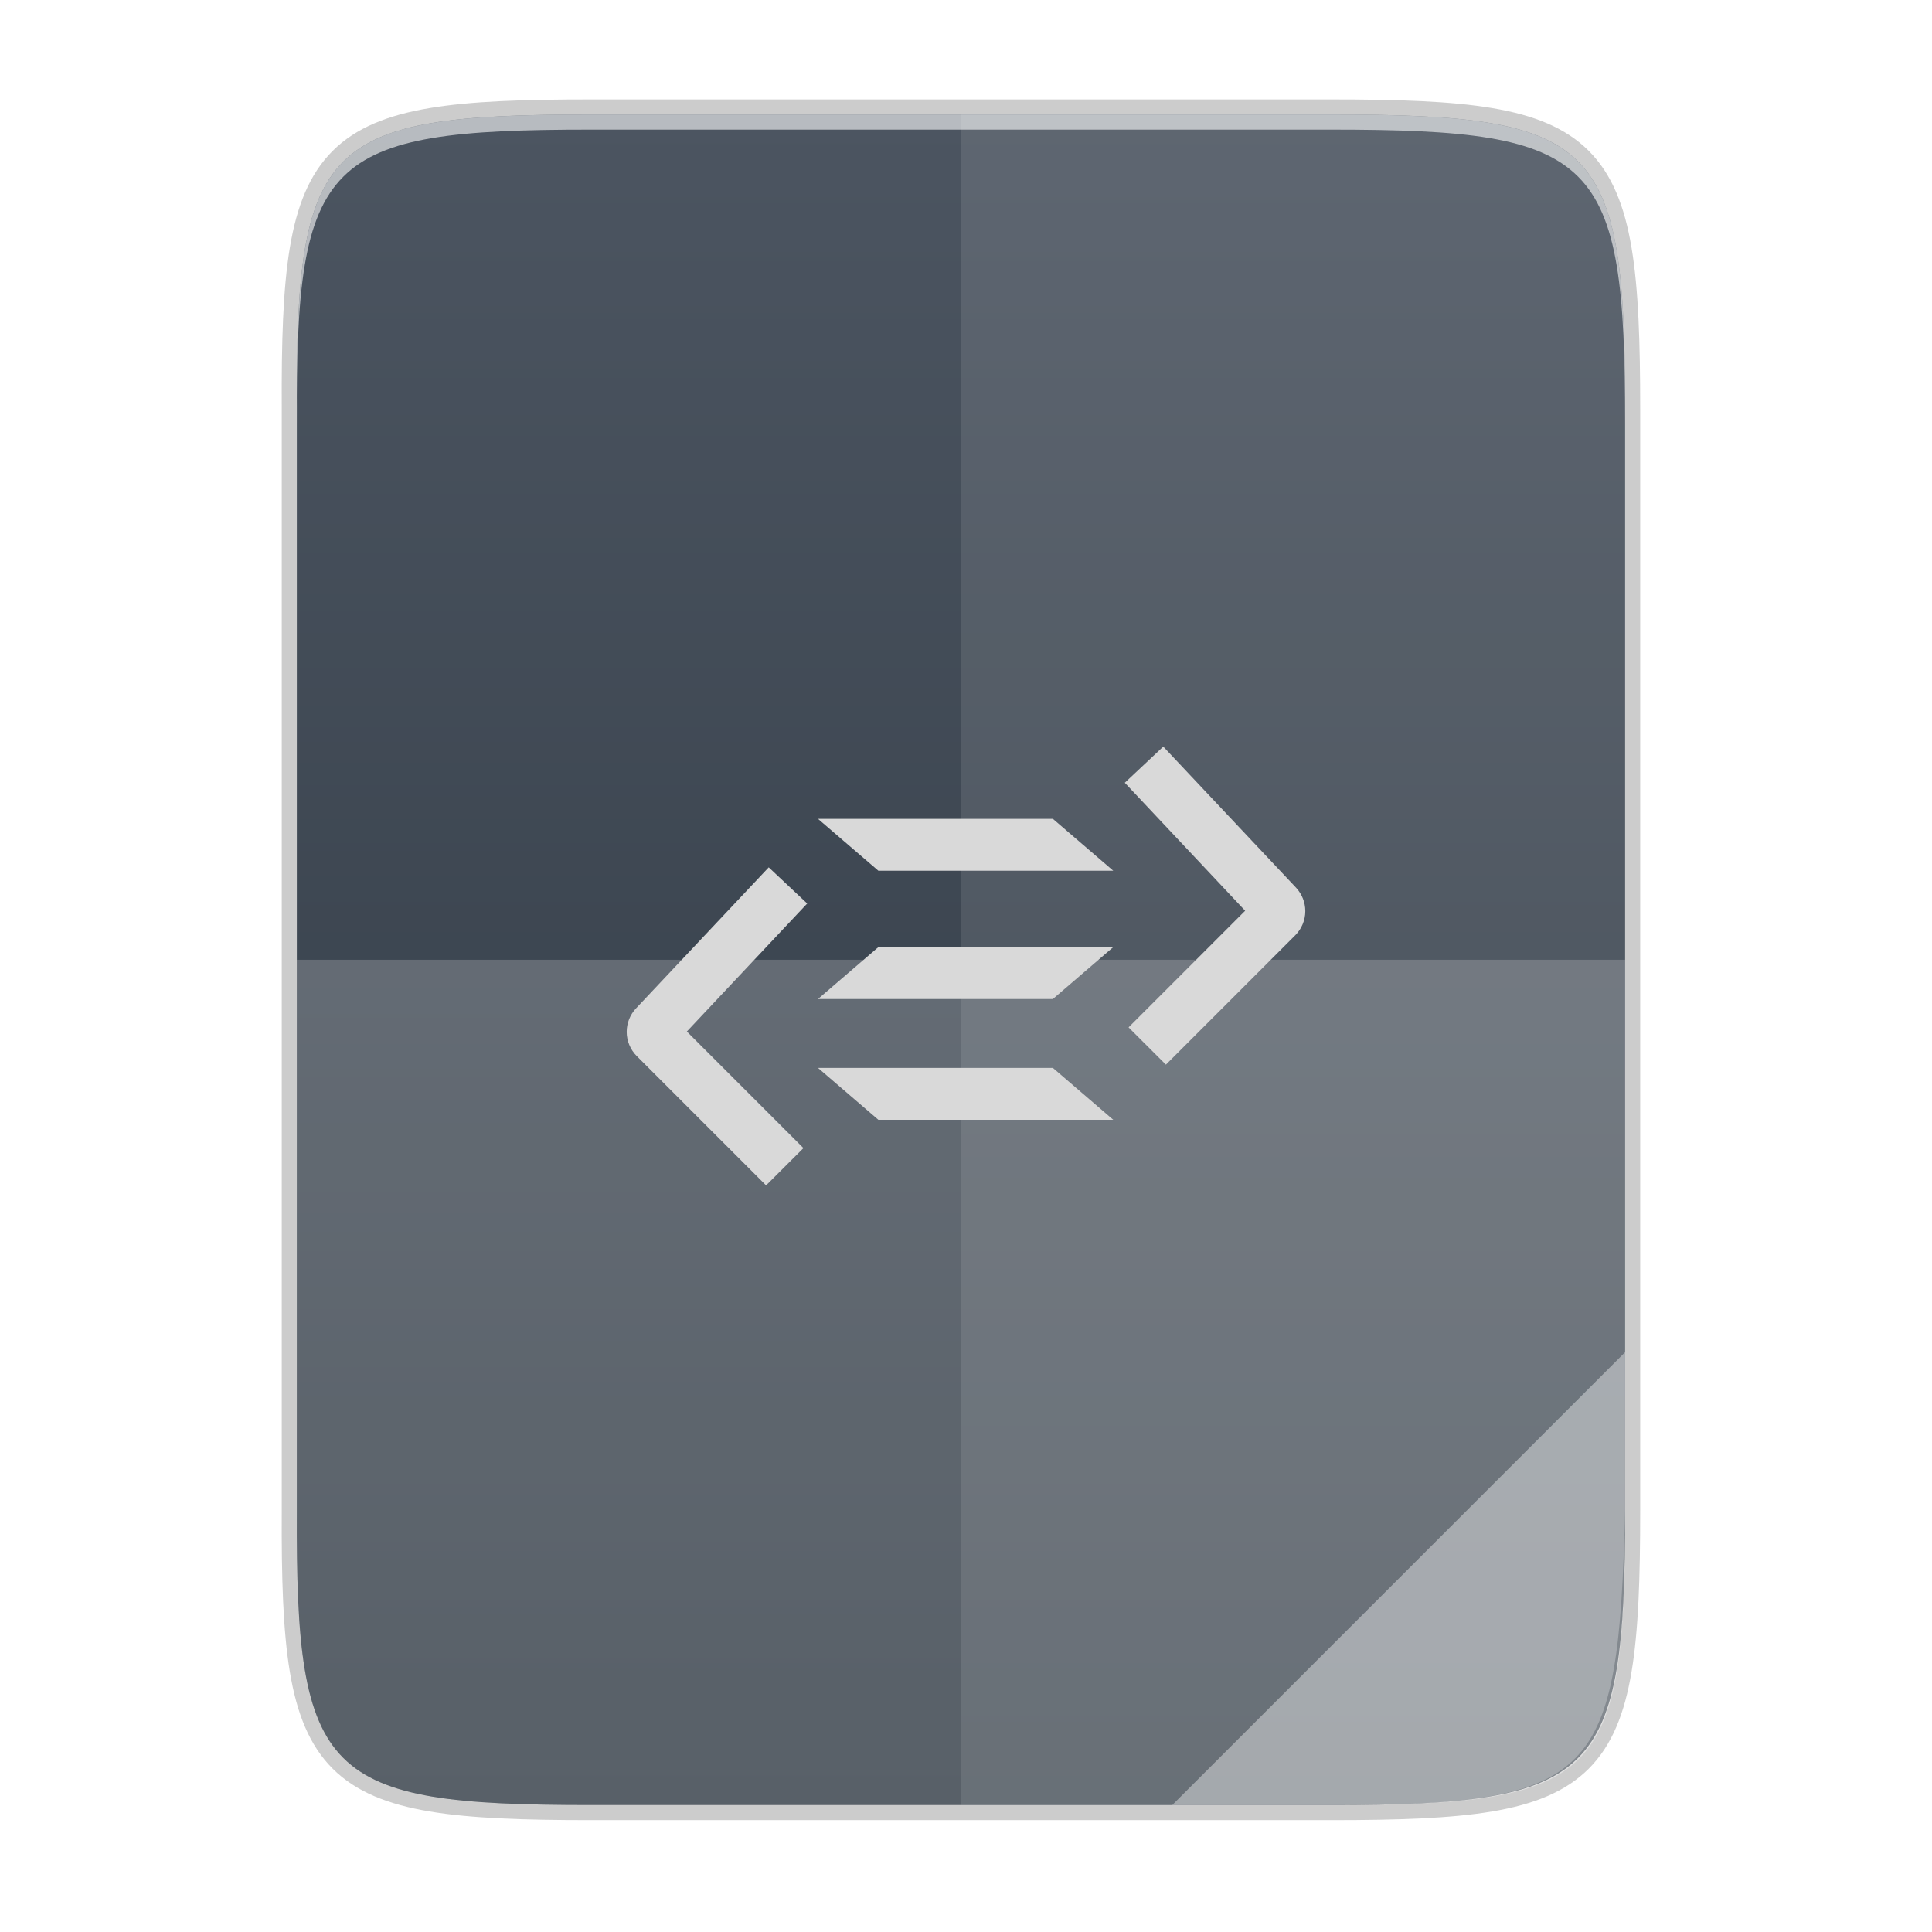 <?xml version="1.0" standalone="no"?><!-- Generator: Gravit.io --><svg xmlns="http://www.w3.org/2000/svg" xmlns:xlink="http://www.w3.org/1999/xlink" style="isolation:isolate" viewBox="0 0 256 256" width="256" height="256"><defs><clipPath id="_clipPath_7FVWFnYXfrEyDeqXQy87OAInfu7myiWN"><rect width="256" height="256"/></clipPath></defs><g clip-path="url(#_clipPath_7FVWFnYXfrEyDeqXQy87OAInfu7myiWN)"><g opacity="0.2"><path d=" M 78.255 15.175 C 42.958 15.175 39.161 18.8 39.334 54.168 L 39.334 127.175 L 39.334 200.181 C 39.161 235.549 42.958 239.175 78.255 239.175 L 176.412 239.175 C 211.709 239.175 215.334 235.55 215.334 200.181 L 215.334 127.175 L 215.334 54.168 C 215.334 18.8 211.709 15.175 176.412 15.175 L 78.255 15.175 Z " fill="none" vector-effect="non-scaling-stroke" stroke-width="4" stroke="rgb(0,0,0)" stroke-linejoin="miter" stroke-linecap="butt" stroke-miterlimit="4"/></g><defs><filter id="gVO9PaQBolXuLdAkWXHFzLRsqvEwe5O4" x="-200%" y="-200%" width="400%" height="400%" filterUnits="objectBoundingBox" color-interpolation-filters="sRGB"><feGaussianBlur xmlns="http://www.w3.org/2000/svg" stdDeviation="0.391"/></filter></defs><g opacity="0.1" filter="url(#gVO9PaQBolXuLdAkWXHFzLRsqvEwe5O4)"><path d=" M -16.56 -20.831 C -16.662 -20.831 -16.674 -20.822 -16.673 -20.742 L -16.673 -20.575 L -16.673 -20.409 C -16.674 -20.328 -16.662 -20.32 -16.56 -20.32 L -16.273 -20.32 C -16.17 -20.32 -16.162 -20.328 -16.16 -20.409 L -16.16 -20.575 L -16.16 -20.742 C -16.16 -20.822 -16.17 -20.831 -16.273 -20.831 L -16.56 -20.831 Z " fill="rgb(0,0,0)"/></g><defs><filter id="8fs5am1F1oWgYN3HyUBsG5lECy4CA4nv" x="-200%" y="-200%" width="400%" height="400%" filterUnits="objectBoundingBox" color-interpolation-filters="sRGB"><feGaussianBlur xmlns="http://www.w3.org/2000/svg" stdDeviation="1.563"/></filter></defs><g opacity="0.3" filter="url(#8fs5am1F1oWgYN3HyUBsG5lECy4CA4nv)"><linearGradient id="_lgradient_4" x1="-0.068" y1="0.031" x2="0.954" y2="1.053" gradientTransform="matrix(0.553,0,0,0.544,-16.693,-20.847)" gradientUnits="userSpaceOnUse"><stop offset="0%" stop-opacity="0.588" style="stop-color:rgb(0,0,0)"/><stop offset="88%" stop-opacity="0" style="stop-color:rgb(0,0,0)"/><stop offset="100%" stop-opacity="1" style="stop-color:rgb(0,0,0)"/></linearGradient><path d=" M -16.571 -20.847 C -16.682 -20.847 -16.693 -20.838 -16.693 -20.752 L -16.693 -20.575 L -16.693 -20.398 C -16.693 -20.312 -16.682 -20.303 -16.571 -20.303 L -16.262 -20.303 C -16.151 -20.303 -16.14 -20.312 -16.14 -20.398 L -16.14 -20.575 L -16.14 -20.752 C -16.14 -20.838 -16.151 -20.847 -16.262 -20.847 L -16.571 -20.847 Z " fill="url(#_lgradient_4)"/></g><linearGradient id="_lgradient_5" x1="0" y1="0" x2="-1.8369701987210297e-16" y2="1" gradientTransform="matrix(176.005,0,0,224,39.328,15.175)" gradientUnits="userSpaceOnUse"><stop offset="0%" stop-opacity="1" style="stop-color:rgb(76,85,97)"/><stop offset="100%" stop-opacity="1" style="stop-color:rgb(46,56,66)"/></linearGradient><path d=" M 78.255 15.175 C 42.958 15.175 39.16 18.8 39.333 54.168 L 39.333 127.175 L 39.333 200.181 C 39.16 235.549 42.958 239.175 78.255 239.175 L 176.412 239.175 C 211.709 239.175 215.333 235.55 215.333 200.181 L 215.333 127.175 L 215.333 54.168 C 215.333 18.8 211.709 15.175 176.412 15.175 L 78.255 15.175 Z " fill="url(#_lgradient_5)"/><g opacity="0.6"><path d=" M 78.255 15.175 C 42.959 15.175 39.161 18.801 39.334 54.169 L 39.334 56.169 C 39.161 20.801 42.959 17.175 78.255 17.175 L 176.412 17.175 C 211.708 17.175 215.334 20.8 215.334 56.169 L 215.334 54.169 C 215.334 18.8 211.708 15.175 176.412 15.175 L 78.255 15.175 Z " fill="rgb(255,255,255)"/></g><g opacity="0.1"><path d=" M 127.334 15.175 L 127.334 239.175 L 176.412 239.175 C 211.708 239.175 214.415 235.538 215.334 200.182 L 215.334 127.175 L 215.334 54.168 C 215.334 18.799 211.708 15.175 176.412 15.175 L 127.334 15.175 Z " fill="rgb(255,255,255)"/></g><g opacity="0.2"><path d=" M 39.334 127.175 L 39.334 200.182 C 39.161 235.55 42.959 239.175 78.255 239.175 L 176.412 239.175 C 211.708 239.175 214.415 235.538 215.334 200.182 L 215.334 127.175 L 39.334 127.175 Z " fill="rgb(255,255,255)"/></g><g opacity="0.4"><path d=" M 155.334 239.175 L 215.334 179.175 L 215.334 201.659 C 215.281 235.654 211.531 239.175 177.159 239.175 L 155.334 239.175 Z " fill="rgb(255,255,255)"/></g><g><path d=" M 108.385 108.5 L 139.51 108.5 L 147.51 115.375 L 116.385 115.375 L 108.385 108.5 Z " fill="rgb(217,217,217)"/><path d=" M 108.385 132.375 L 139.51 132.375 L 147.51 125.5 L 116.385 125.5 L 108.385 132.375 Z " fill="rgb(217,217,217)"/><path d=" M 108.385 141.5 L 139.51 141.5 L 147.51 148.375 L 116.385 148.375 L 108.385 141.5 Z " fill="rgb(217,217,217)"/><path d=" M 103.98 149.65 L 106.46 152.13 L 101.51 157.07 L 99.04 154.6 L 84.37 139.93 C 84.36 139.93 84.36 139.93 84.36 139.92 C 83.52 139.07 83.04 137.92 83.04 136.73 C 83.04 135.58 83.48 134.47 84.26 133.63 C 84.27 133.63 84.27 133.63 84.27 133.62 L 99.46 117.48 L 101.86 114.93 L 106.96 119.72 L 104.56 122.27 L 91.01 136.68 L 103.98 149.65 Z " fill="rgb(217,217,217)"/><path d=" M 152.02 133.65 L 149.54 136.13 L 154.49 141.07 L 156.96 138.6 L 171.63 123.93 C 171.64 123.93 171.64 123.93 171.64 123.92 C 172.48 123.07 172.96 121.92 172.96 120.73 C 172.96 119.58 172.52 118.47 171.74 117.63 C 171.73 117.63 171.73 117.63 171.73 117.62 L 156.54 101.48 L 154.14 98.93 L 149.04 103.72 L 151.44 106.27 L 164.99 120.68 L 152.02 133.65 Z " fill="rgb(217,217,217)"/></g></g></svg>